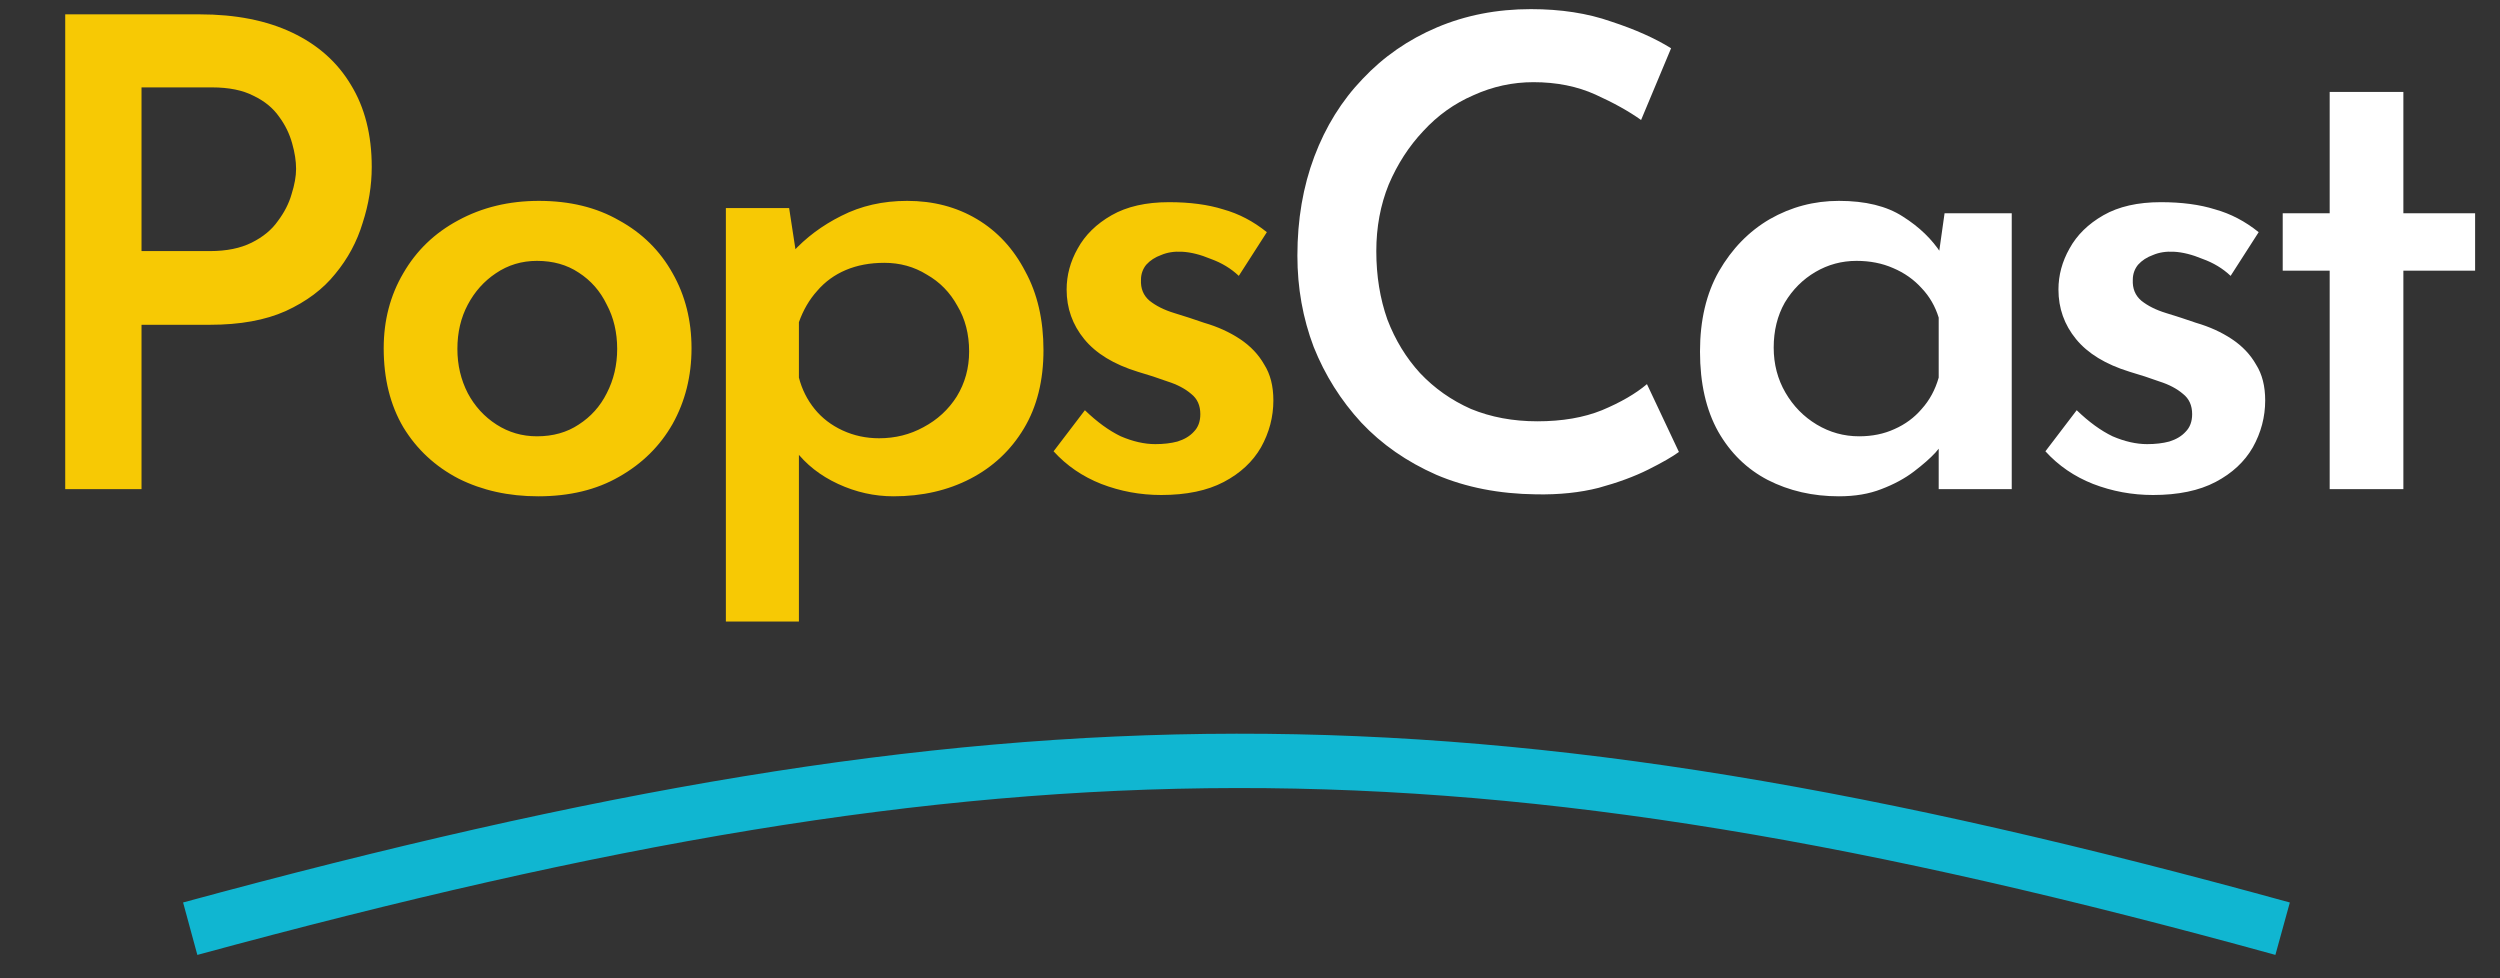 <svg width="92" height="36" viewBox="0 0 92 36" fill="none" xmlns="http://www.w3.org/2000/svg">
<rect x="0" y="0" width="92" height="36" fill="#333333" stroke="none"/>
<path d="M7.344 0.528C8.672 0.528 9.808 0.752 10.752 1.2C11.696 1.648 12.416 2.288 12.912 3.12C13.424 3.952 13.68 4.96 13.68 6.144C13.68 6.832 13.568 7.52 13.344 8.208C13.136 8.896 12.8 9.52 12.336 10.08C11.888 10.64 11.28 11.096 10.512 11.448C9.76 11.784 8.832 11.952 7.728 11.952H5.208V18H2.4V0.528H7.344ZM7.728 9.24C8.336 9.24 8.848 9.136 9.264 8.928C9.68 8.72 10 8.456 10.224 8.136C10.464 7.816 10.632 7.488 10.728 7.152C10.84 6.8 10.896 6.488 10.896 6.216C10.896 5.928 10.848 5.616 10.752 5.28C10.656 4.928 10.496 4.6 10.272 4.296C10.048 3.976 9.736 3.72 9.336 3.528C8.936 3.32 8.424 3.216 7.8 3.216H5.208V9.24H7.728ZM14.12 12.816C14.12 11.792 14.36 10.872 14.84 10.056C15.32 9.224 15.992 8.576 16.856 8.112C17.736 7.632 18.728 7.392 19.832 7.392C20.968 7.392 21.952 7.632 22.784 8.112C23.632 8.576 24.288 9.224 24.752 10.056C25.216 10.872 25.448 11.792 25.448 12.816C25.448 13.84 25.216 14.768 24.752 15.6C24.288 16.416 23.632 17.064 22.784 17.544C21.952 18.024 20.96 18.264 19.808 18.264C18.72 18.264 17.744 18.048 16.88 17.616C16.016 17.168 15.336 16.536 14.84 15.72C14.36 14.904 14.12 13.936 14.12 12.816ZM16.832 12.84C16.832 13.432 16.96 13.976 17.216 14.472C17.472 14.952 17.824 15.336 18.272 15.624C18.72 15.912 19.216 16.056 19.76 16.056C20.352 16.056 20.864 15.912 21.296 15.624C21.744 15.336 22.088 14.952 22.328 14.472C22.584 13.976 22.712 13.432 22.712 12.84C22.712 12.232 22.584 11.688 22.328 11.208C22.088 10.712 21.744 10.32 21.296 10.032C20.864 9.744 20.352 9.6 19.76 9.6C19.2 9.6 18.696 9.752 18.248 10.056C17.816 10.344 17.472 10.728 17.216 11.208C16.96 11.688 16.832 12.232 16.832 12.84ZM32.88 18.264C32.176 18.264 31.496 18.112 30.84 17.808C30.184 17.504 29.656 17.088 29.256 16.56L29.4 15.744V22.872H26.712V7.656H29.04L29.4 10.008L29.16 9.288C29.656 8.744 30.256 8.296 30.96 7.944C31.68 7.576 32.488 7.392 33.384 7.392C34.344 7.392 35.2 7.616 35.952 8.064C36.704 8.512 37.296 9.152 37.728 9.984C38.176 10.8 38.4 11.768 38.4 12.888C38.4 14.008 38.16 14.968 37.68 15.768C37.2 16.568 36.544 17.184 35.712 17.616C34.88 18.048 33.936 18.264 32.88 18.264ZM32.352 16.128C32.944 16.128 33.488 15.992 33.984 15.72C34.496 15.448 34.904 15.072 35.208 14.592C35.512 14.096 35.664 13.544 35.664 12.936C35.664 12.296 35.52 11.736 35.232 11.256C34.96 10.76 34.584 10.376 34.104 10.104C33.64 9.816 33.12 9.672 32.544 9.672C32.016 9.672 31.544 9.76 31.128 9.936C30.712 10.112 30.36 10.368 30.072 10.704C29.784 11.024 29.56 11.408 29.4 11.856V13.896C29.512 14.328 29.704 14.712 29.976 15.048C30.248 15.384 30.592 15.648 31.008 15.84C31.424 16.032 31.872 16.128 32.352 16.128ZM42.732 18.216C41.964 18.216 41.228 18.08 40.524 17.808C39.836 17.536 39.252 17.136 38.772 16.608L39.924 15.096C40.372 15.528 40.812 15.848 41.244 16.056C41.692 16.248 42.116 16.344 42.516 16.344C42.82 16.344 43.092 16.312 43.332 16.248C43.588 16.168 43.788 16.048 43.932 15.888C44.092 15.728 44.172 15.512 44.172 15.24C44.172 14.92 44.06 14.672 43.836 14.496C43.612 14.304 43.324 14.152 42.972 14.04C42.62 13.912 42.252 13.792 41.868 13.68C40.988 13.408 40.332 13.008 39.9 12.48C39.468 11.952 39.252 11.344 39.252 10.656C39.252 10.128 39.388 9.624 39.66 9.144C39.932 8.648 40.348 8.24 40.908 7.92C41.468 7.6 42.172 7.44 43.02 7.44C43.788 7.44 44.452 7.528 45.012 7.704C45.588 7.864 46.124 8.144 46.62 8.544L45.588 10.152C45.3 9.88 44.956 9.672 44.556 9.528C44.172 9.368 43.82 9.28 43.5 9.264C43.212 9.248 42.956 9.288 42.732 9.384C42.508 9.464 42.324 9.584 42.18 9.744C42.052 9.904 41.988 10.088 41.988 10.296C41.972 10.616 42.076 10.872 42.3 11.064C42.54 11.256 42.844 11.408 43.212 11.52C43.58 11.632 43.948 11.752 44.316 11.88C44.812 12.024 45.252 12.224 45.636 12.48C46.02 12.736 46.316 13.048 46.524 13.416C46.748 13.768 46.86 14.208 46.86 14.736C46.86 15.344 46.708 15.92 46.404 16.464C46.1 16.992 45.644 17.416 45.036 17.736C44.428 18.056 43.66 18.216 42.732 18.216Z" fill="#F7C904"/>
<path d="M61.784 16.632C61.544 16.808 61.168 17.024 60.656 17.28C60.144 17.536 59.536 17.76 58.832 17.952C58.144 18.128 57.376 18.208 56.528 18.192C55.168 18.176 53.944 17.936 52.856 17.472C51.768 16.992 50.848 16.352 50.096 15.552C49.344 14.736 48.76 13.808 48.344 12.768C47.944 11.712 47.744 10.592 47.744 9.408C47.744 8.08 47.952 6.864 48.368 5.76C48.784 4.656 49.376 3.704 50.144 2.904C50.912 2.088 51.824 1.456 52.88 1.008C53.936 0.56 55.088 0.336 56.336 0.336C57.44 0.336 58.424 0.488 59.288 0.792C60.168 1.08 60.904 1.408 61.496 1.776L60.392 4.416C59.944 4.096 59.384 3.784 58.712 3.48C58.04 3.176 57.28 3.024 56.432 3.024C55.664 3.024 54.928 3.184 54.224 3.504C53.52 3.808 52.904 4.248 52.376 4.824C51.848 5.384 51.424 6.04 51.104 6.792C50.8 7.544 50.648 8.36 50.648 9.24C50.648 10.152 50.784 10.992 51.056 11.76C51.344 12.512 51.744 13.168 52.256 13.728C52.784 14.288 53.408 14.728 54.128 15.048C54.864 15.352 55.68 15.504 56.576 15.504C57.488 15.504 58.28 15.368 58.952 15.096C59.64 14.808 60.192 14.488 60.608 14.136L61.784 16.632ZM67.672 18.264C66.712 18.264 65.84 18.064 65.056 17.664C64.288 17.264 63.68 16.672 63.232 15.888C62.784 15.088 62.56 14.104 62.56 12.936C62.56 11.784 62.792 10.8 63.256 9.984C63.736 9.152 64.36 8.512 65.128 8.064C65.912 7.616 66.76 7.392 67.672 7.392C68.648 7.392 69.432 7.584 70.024 7.968C70.632 8.352 71.104 8.808 71.44 9.336L71.296 9.72L71.56 7.848H74.032V18H71.344V15.528L71.608 16.176C71.544 16.272 71.416 16.432 71.224 16.656C71.032 16.864 70.768 17.096 70.432 17.352C70.096 17.608 69.696 17.824 69.232 18C68.784 18.176 68.264 18.264 67.672 18.264ZM68.416 16.056C68.896 16.056 69.328 15.968 69.712 15.792C70.112 15.616 70.448 15.368 70.72 15.048C71.008 14.728 71.216 14.344 71.344 13.896V11.688C71.216 11.272 71.008 10.912 70.72 10.608C70.432 10.288 70.08 10.04 69.664 9.864C69.264 9.688 68.816 9.6 68.32 9.6C67.776 9.6 67.272 9.736 66.808 10.008C66.344 10.28 65.968 10.656 65.68 11.136C65.408 11.616 65.272 12.168 65.272 12.792C65.272 13.4 65.416 13.952 65.704 14.448C65.992 14.944 66.376 15.336 66.856 15.624C67.336 15.912 67.856 16.056 68.416 16.056ZM79.231 18.216C78.463 18.216 77.727 18.08 77.023 17.808C76.335 17.536 75.751 17.136 75.271 16.608L76.423 15.096C76.871 15.528 77.311 15.848 77.743 16.056C78.191 16.248 78.615 16.344 79.015 16.344C79.319 16.344 79.591 16.312 79.831 16.248C80.087 16.168 80.287 16.048 80.431 15.888C80.591 15.728 80.671 15.512 80.671 15.24C80.671 14.92 80.559 14.672 80.335 14.496C80.111 14.304 79.823 14.152 79.471 14.04C79.119 13.912 78.751 13.792 78.367 13.68C77.487 13.408 76.831 13.008 76.399 12.48C75.967 11.952 75.751 11.344 75.751 10.656C75.751 10.128 75.887 9.624 76.159 9.144C76.431 8.648 76.847 8.24 77.407 7.92C77.967 7.6 78.671 7.44 79.519 7.44C80.287 7.44 80.951 7.528 81.511 7.704C82.087 7.864 82.623 8.144 83.119 8.544L82.087 10.152C81.799 9.88 81.455 9.672 81.055 9.528C80.671 9.368 80.319 9.28 79.999 9.264C79.711 9.248 79.455 9.288 79.231 9.384C79.007 9.464 78.823 9.584 78.679 9.744C78.551 9.904 78.487 10.088 78.487 10.296C78.471 10.616 78.575 10.872 78.799 11.064C79.039 11.256 79.343 11.408 79.711 11.52C80.079 11.632 80.447 11.752 80.815 11.88C81.311 12.024 81.751 12.224 82.135 12.48C82.519 12.736 82.815 13.048 83.023 13.416C83.247 13.768 83.359 14.208 83.359 14.736C83.359 15.344 83.207 15.92 82.903 16.464C82.599 16.992 82.143 17.416 81.535 17.736C80.927 18.056 80.159 18.216 79.231 18.216ZM85.732 3.384H88.444V7.848H91.084V9.96H88.444V18H85.732V9.96H84.004V7.848H85.732V3.384Z" fill="white"/>
<path d="M7 34.176C37.072 26.002 53.927 25.881 84 34.176" stroke="#10B6D1" stroke-width="2"/>
</svg>
